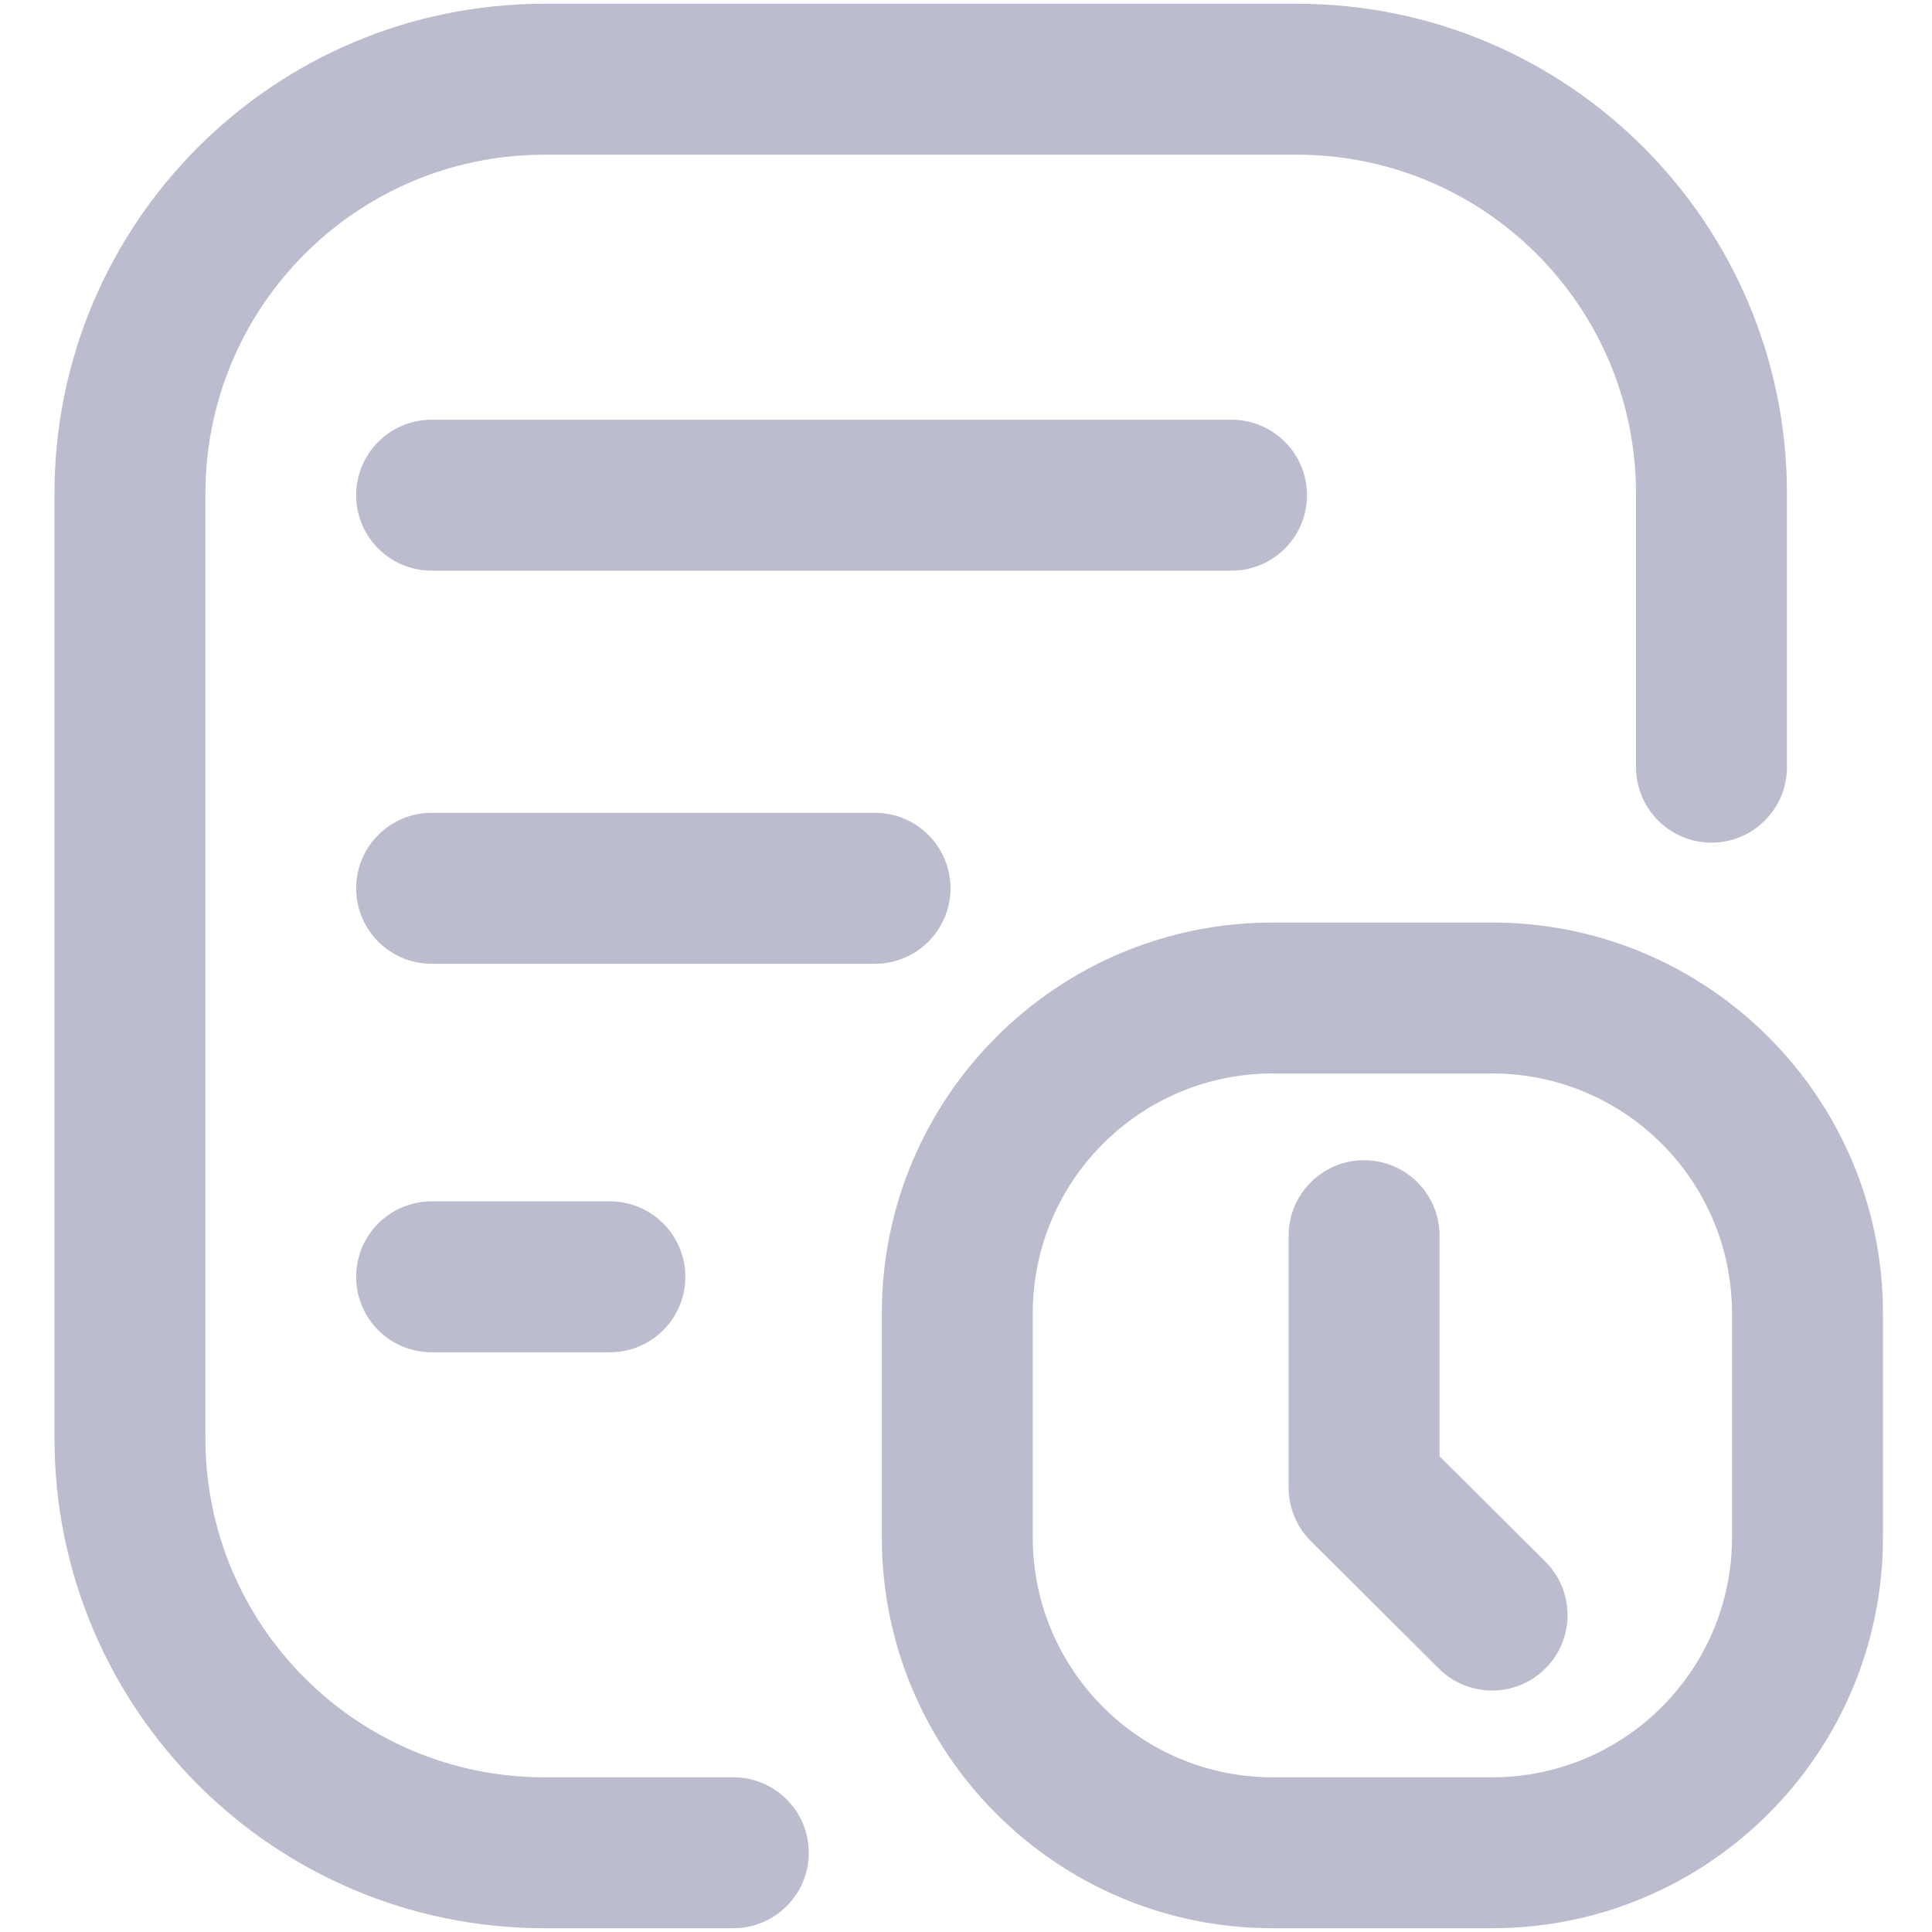 <svg width="512" height="512" viewBox="0 0 512 512" fill="none" xmlns="http://www.w3.org/2000/svg">
<path fill-rule="evenodd" clip-rule="evenodd" d="M144.27 1C72.565 1 14.438 59.128 14.438 130.832L14.438 381.168C14.438 452.872 72.565 511 144.27 511L194.334 511C205.38 511 214.334 502.046 214.334 491C214.334 479.954 205.38 471 194.334 471L144.27 471C94.657 471 54.438 430.781 54.438 381.168L54.438 130.832C54.438 81.219 94.657 41 144.27 41L343.729 41C393.342 41 433.561 81.219 433.561 130.832L433.561 203.307C433.561 214.352 442.515 223.307 453.561 223.307C464.607 223.307 473.561 214.352 473.561 203.307L473.561 130.832C473.561 59.128 415.433 1 343.729 1L144.27 1ZM341.5 327.469C341.5 316.423 350.455 307.469 361.5 307.469C372.546 307.469 381.5 316.423 381.5 327.469L381.5 385.931L409.529 413.837C417.357 421.63 417.384 434.294 409.591 442.121C401.798 449.949 389.134 449.976 381.307 442.183L347.389 408.413C343.62 404.66 341.5 399.56 341.5 394.24L341.5 327.469ZM395.417 244.479C452.624 244.479 499 290.855 499 348.062L499 407.417C499 464.624 452.625 511 395.417 511L337.273 511C280.066 511 233.691 464.624 233.691 407.417L233.691 348.062C233.691 290.855 280.066 244.479 337.273 244.479L395.417 244.479ZM459 348.062C459 312.946 430.533 284.479 395.417 284.479L337.273 284.479C302.158 284.479 273.691 312.946 273.691 348.062L273.691 407.417C273.691 442.533 302.158 471 337.273 471L395.417 471C430.533 471 459 442.533 459 407.417L459 348.062ZM114.387 111.232C103.341 111.232 94.387 120.187 94.387 131.232C94.387 142.278 103.341 151.232 114.387 151.232L326.371 151.232C337.417 151.232 346.371 142.278 346.371 131.232C346.371 120.187 337.417 111.232 326.371 111.232L114.387 111.232ZM94.387 235.408C94.387 224.362 103.341 215.408 114.387 215.408L231.887 215.408C242.932 215.408 251.887 224.362 251.887 235.408C251.887 246.453 242.932 255.408 231.887 255.408L114.387 255.408C103.341 255.408 94.387 246.453 94.387 235.408ZM114.387 318.371C103.341 318.371 94.387 327.325 94.387 338.371C94.387 349.417 103.341 358.371 114.387 358.371L161.629 358.371C172.675 358.371 181.629 349.417 181.629 338.371C181.629 327.325 172.675 318.371 161.629 318.371L114.387 318.371Z" fill="#BCBCCF"/>
</svg>
